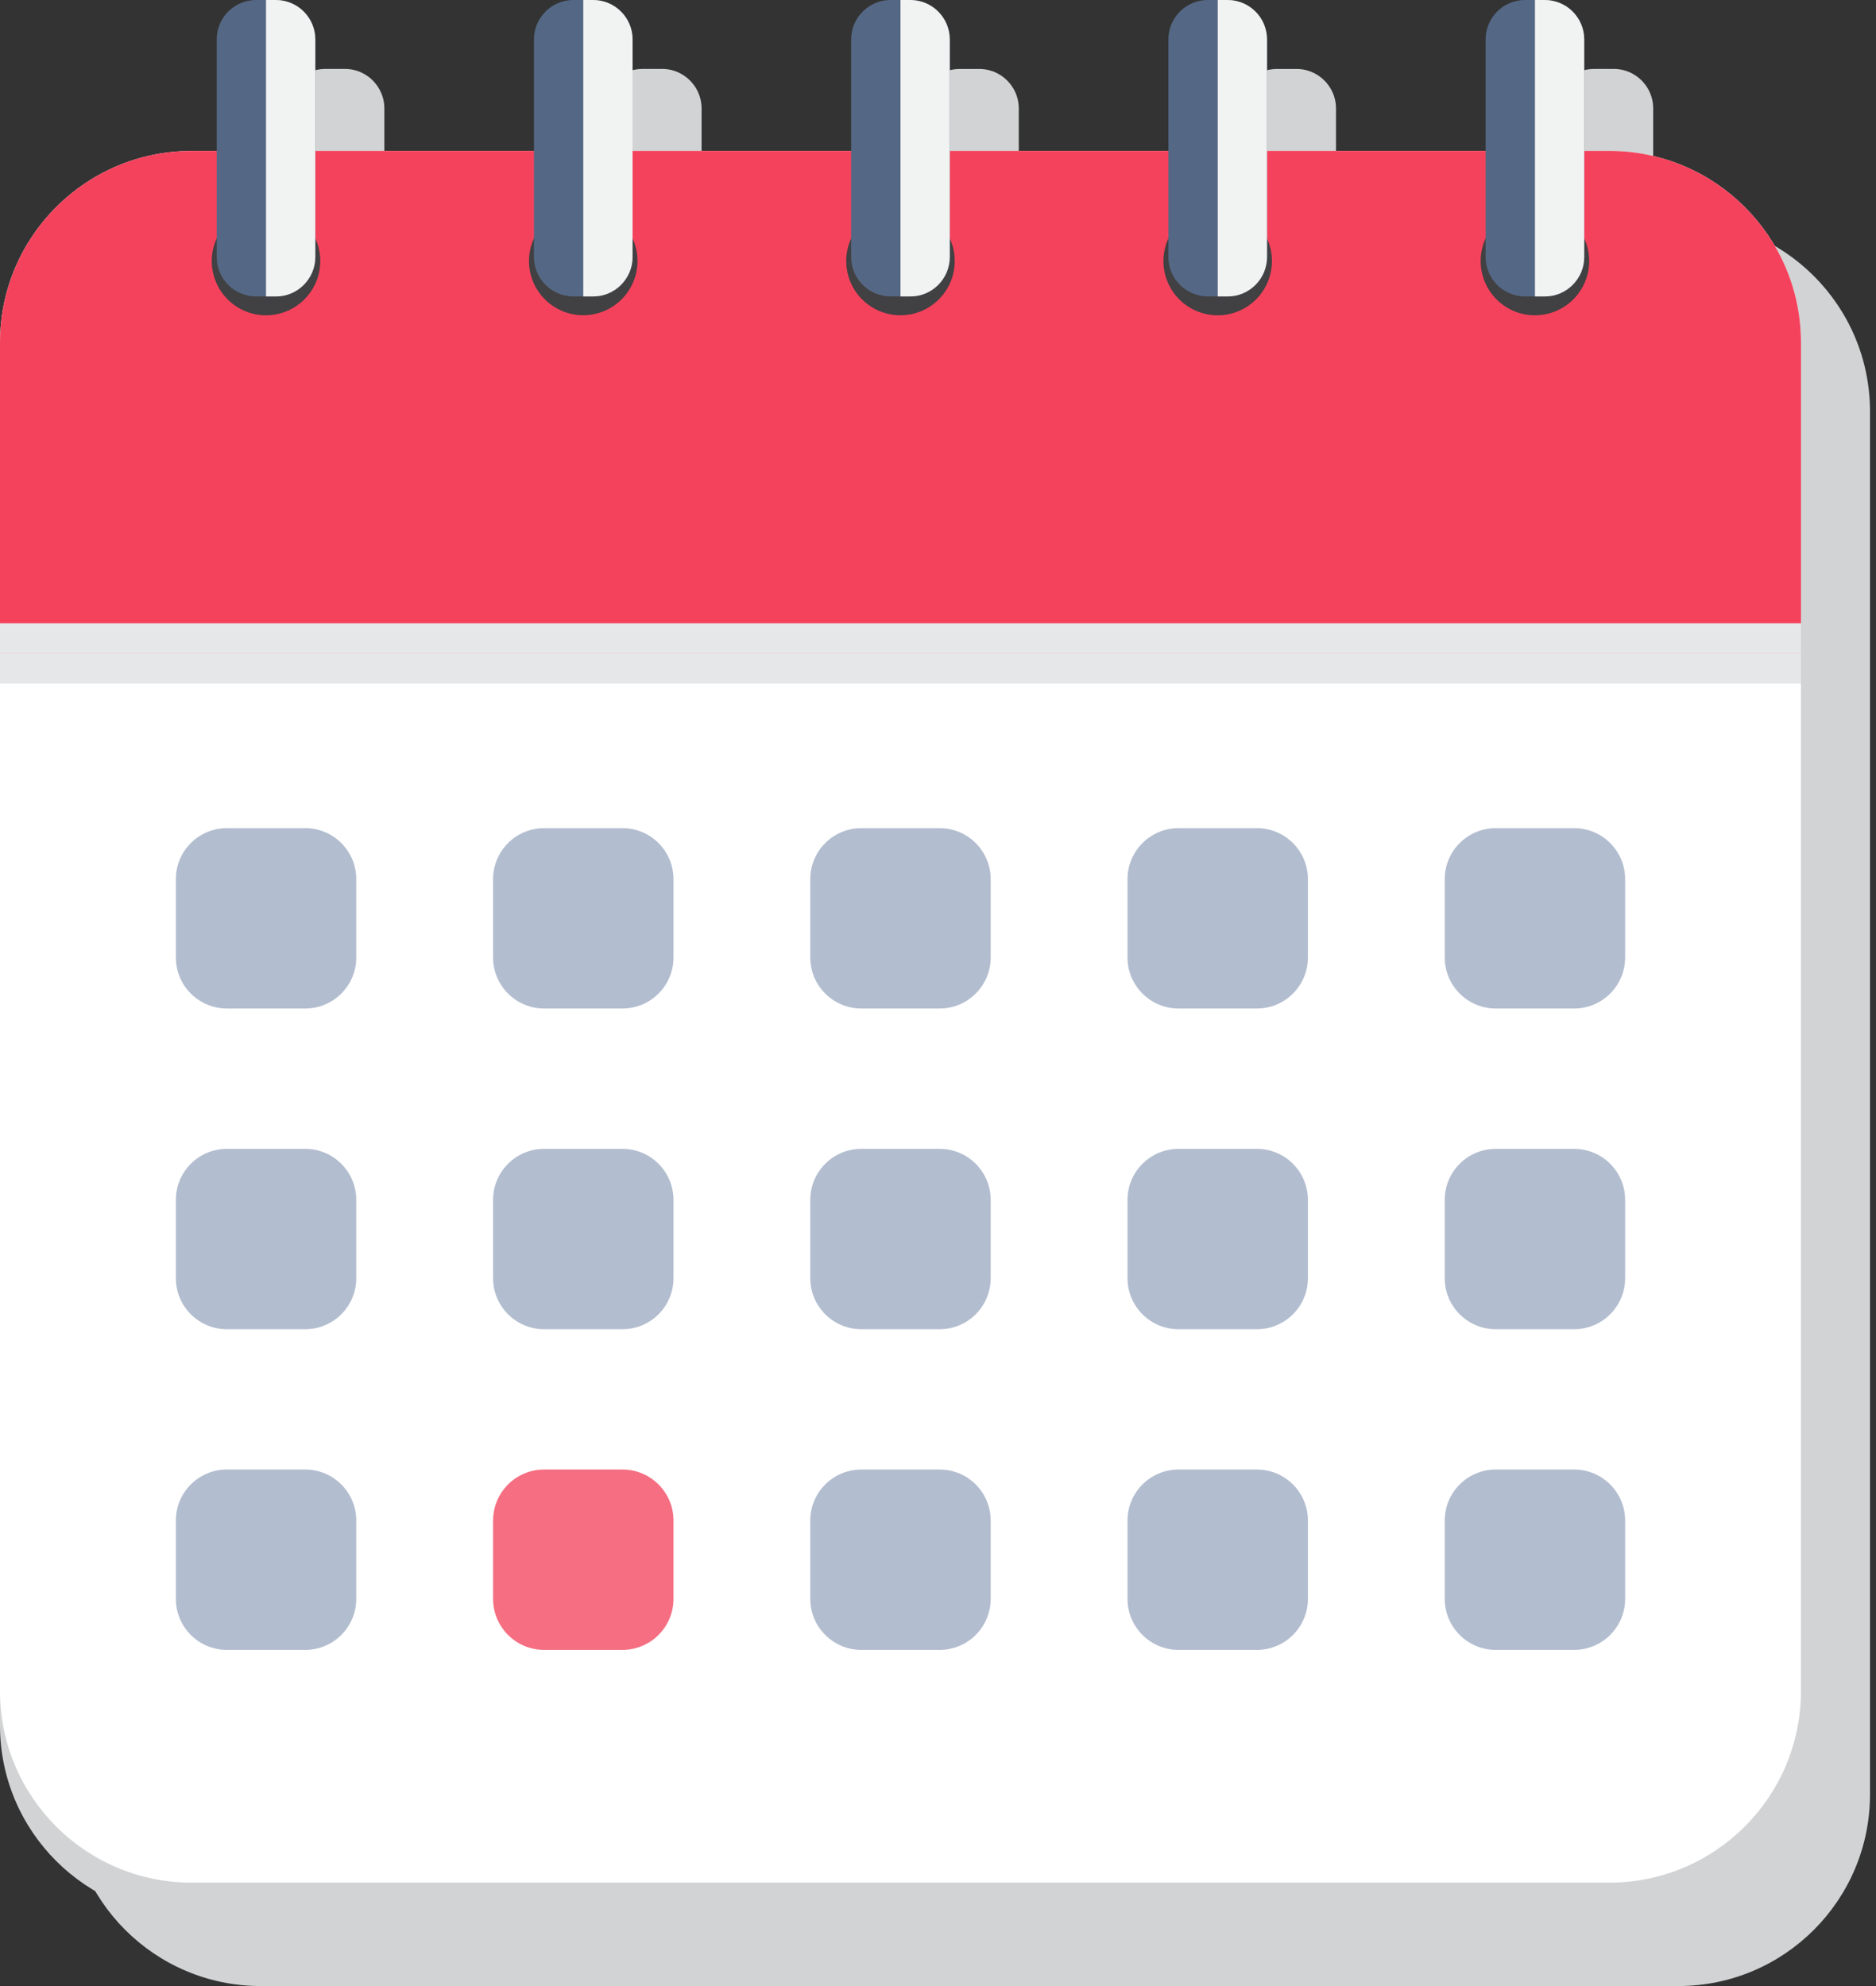 <svg width="51" height="54" viewBox="0 0 51 54" fill="none" xmlns="http://www.w3.org/2000/svg">
<rect x="0" y="0" width="51" height="54" fill="#333333" stroke="none"/>
<g style="mix-blend-mode:multiply">
<path d="M45.623 5.978H44.943V2.948C44.943 2.754 44.892 2.573 44.802 2.416C44.617 2.093 44.27 1.874 43.871 1.874H43.603H43.335C42.742 1.874 42.263 2.354 42.263 2.947V5.977H36.32V2.948C36.32 2.75 36.266 2.565 36.172 2.406C35.985 2.089 35.642 1.875 35.248 1.875H34.98H34.711C34.119 1.875 33.639 2.355 33.639 2.948V5.978H27.696V2.948C27.696 2.75 27.642 2.565 27.548 2.406C27.362 2.089 27.018 1.875 26.624 1.875H26.356H26.088C25.495 1.875 25.015 2.355 25.015 2.948V5.978H19.073V2.948C19.073 2.755 19.021 2.575 18.933 2.419C18.748 2.094 18.4 1.874 18 1.874H17.733H17.464C16.872 1.874 16.392 2.354 16.392 2.947V5.977H10.449V2.948C10.449 2.754 10.398 2.573 10.307 2.416C10.123 2.093 9.776 1.874 9.377 1.874H9.109H8.841C8.248 1.874 7.768 2.354 7.768 2.947V5.977H7.089C4.211 5.977 1.877 8.311 1.877 11.189V48.788C1.877 51.666 4.211 54 7.089 54H45.625C48.503 54 50.837 51.666 50.837 48.788V11.19C50.837 8.312 48.503 5.978 45.625 5.978H45.623Z" fill="#D1D3D4"/>
</g>
<path d="M43.748 5.041H5.212C2.333 5.041 -0 7.374 -0 10.253V46.914C-0 49.792 2.333 52.126 5.212 52.126H43.748C46.627 52.126 48.96 49.792 48.96 46.914V10.253C48.96 7.374 46.627 5.041 43.748 5.041Z" fill="#D1D3D4"/>
<path d="M43.748 4.104H5.212C2.333 4.104 -0 6.437 -0 9.316V45.977C-0 48.855 2.333 51.189 5.212 51.189H43.748C46.627 51.189 48.96 48.855 48.96 45.977V9.316C48.96 6.437 46.627 4.104 43.748 4.104Z" fill="white"/>
<path d="M48.96 9.315V17.765H-0V9.315C-0 6.437 2.334 4.103 5.212 4.103H43.748C46.626 4.103 48.96 6.437 48.96 9.315Z" fill="#F5425C"/>
<path d="M7.467 8.554C8.271 8.424 8.817 7.667 8.688 6.863C8.558 6.059 7.801 5.512 6.997 5.642C6.193 5.772 5.646 6.529 5.776 7.333C5.906 8.137 6.663 8.684 7.467 8.554Z" fill="#414042"/>
<path d="M7.5 -1.52588e-05H6.963C6.371 -1.52588e-05 5.891 0.48 5.891 1.072V6.987C5.891 7.58 6.371 8.06 6.963 8.06H7.5C8.092 8.06 8.572 7.58 8.572 6.987V1.072C8.572 0.48 8.092 -1.52588e-05 7.5 -1.52588e-05Z" fill="#546885"/>
<g style="mix-blend-mode:multiply">
<path d="M8.572 1.073V6.987C8.572 7.58 8.092 8.061 7.5 8.061H7.232V-1.52588e-05H7.5C8.091 -1.52588e-05 8.572 0.48 8.572 1.073Z" fill="#F1F2F2"/>
</g>
<path d="M16.001 8.564C16.811 8.484 17.404 7.762 17.323 6.952C17.244 6.141 16.521 5.549 15.711 5.629C14.9 5.709 14.308 6.431 14.388 7.241C14.468 8.052 15.19 8.644 16.001 8.564Z" fill="#414042"/>
<path d="M16.124 -1.52588e-05H15.588C14.996 -1.52588e-05 14.516 0.48 14.516 1.072V6.987C14.516 7.58 14.996 8.06 15.588 8.06H16.124C16.717 8.06 17.197 7.58 17.197 6.987V1.072C17.197 0.48 16.717 -1.52588e-05 16.124 -1.52588e-05Z" fill="#546885"/>
<g style="mix-blend-mode:multiply">
<path d="M17.197 1.073V6.987C17.197 7.58 16.716 8.061 16.124 8.061H15.856V-1.52588e-05H16.124C16.716 -1.52588e-05 17.197 0.48 17.197 1.073Z" fill="#F1F2F2"/>
</g>
<path d="M24.659 8.561C25.468 8.462 26.043 7.727 25.944 6.918C25.845 6.11 25.109 5.535 24.3 5.634C23.492 5.733 22.917 6.469 23.016 7.277C23.115 8.085 23.851 8.66 24.659 8.561Z" fill="#414042"/>
<path d="M24.748 -1.52588e-05H24.212C23.619 -1.52588e-05 23.139 0.48 23.139 1.072V6.987C23.139 7.58 23.619 8.06 24.212 8.06H24.748C25.34 8.06 25.82 7.58 25.82 6.987V1.072C25.82 0.48 25.34 -1.52588e-05 24.748 -1.52588e-05Z" fill="#546885"/>
<g style="mix-blend-mode:multiply">
<path d="M25.82 1.073V6.987C25.82 7.58 25.34 8.061 24.748 8.061H24.48V-1.52588e-05H24.748C25.339 -1.52588e-05 25.82 0.48 25.82 1.073Z" fill="#F1F2F2"/>
</g>
<path d="M33.832 8.38C34.54 7.978 34.788 7.077 34.385 6.369C33.983 5.661 33.083 5.414 32.374 5.816C31.666 6.219 31.419 7.119 31.821 7.827C32.224 8.535 33.124 8.783 33.832 8.38Z" fill="#414042"/>
<path d="M33.372 -1.52588e-05H32.836C32.243 -1.52588e-05 31.763 0.48 31.763 1.072V6.987C31.763 7.58 32.243 8.06 32.836 8.06H33.372C33.964 8.06 34.444 7.58 34.444 6.987V1.072C34.444 0.48 33.964 -1.52588e-05 33.372 -1.52588e-05Z" fill="#546885"/>
<g style="mix-blend-mode:multiply">
<path d="M34.445 1.073V6.987C34.445 7.58 33.965 8.061 33.372 8.061H33.105V-1.52588e-05H33.372C33.964 -1.52588e-05 34.445 0.48 34.445 1.073Z" fill="#F1F2F2"/>
</g>
<path d="M41.854 8.567C42.665 8.498 43.267 7.783 43.197 6.972C43.127 6.16 42.413 5.559 41.601 5.629C40.79 5.699 40.189 6.413 40.258 7.224C40.328 8.036 41.042 8.637 41.854 8.567Z" fill="#414042"/>
<path d="M41.995 -1.52588e-05H41.459C40.867 -1.52588e-05 40.387 0.48 40.387 1.072V6.987C40.387 7.58 40.867 8.06 41.459 8.06H41.995C42.587 8.06 43.068 7.58 43.068 6.987V1.072C43.068 0.48 42.587 -1.52588e-05 41.995 -1.52588e-05Z" fill="#546885"/>
<g style="mix-blend-mode:multiply">
<path d="M43.068 1.073V6.987C43.068 7.58 42.588 8.061 41.996 8.061H41.728V-1.52588e-05H41.996C42.587 -1.52588e-05 43.068 0.48 43.068 1.073Z" fill="#F1F2F2"/>
</g>
<g style="mix-blend-mode:multiply">
<path d="M48.96 16.945H-0V17.765H48.96V16.945Z" fill="#E6E7E8"/>
</g>
<g style="mix-blend-mode:multiply">
<path d="M48.96 17.765H-0V18.585H48.96V17.765Z" fill="#E6E7E8"/>
</g>
<path d="M8.298 22.517H6.168C5.402 22.517 4.781 23.138 4.781 23.904V26.034C4.781 26.8 5.402 27.421 6.168 27.421H8.298C9.064 27.421 9.685 26.8 9.685 26.034V23.904C9.685 23.138 9.064 22.517 8.298 22.517Z" fill="#B2BDCF"/>
<path d="M16.921 22.517H14.792C14.026 22.517 13.405 23.138 13.405 23.904V26.034C13.405 26.8 14.026 27.421 14.792 27.421H16.921C17.688 27.421 18.309 26.8 18.309 26.034V23.904C18.309 23.138 17.688 22.517 16.921 22.517Z" fill="#B2BDCF"/>
<path d="M25.544 22.517H23.415C22.649 22.517 22.028 23.138 22.028 23.904V26.034C22.028 26.8 22.649 27.421 23.415 27.421H25.544C26.311 27.421 26.932 26.8 26.932 26.034V23.904C26.932 23.138 26.311 22.517 25.544 22.517Z" fill="#B2BDCF"/>
<path d="M34.169 22.517H32.039C31.273 22.517 30.652 23.138 30.652 23.904V26.034C30.652 26.8 31.273 27.421 32.039 27.421H34.169C34.935 27.421 35.556 26.8 35.556 26.034V23.904C35.556 23.138 34.935 22.517 34.169 22.517Z" fill="#B2BDCF"/>
<path d="M42.792 22.517H40.663C39.897 22.517 39.276 23.138 39.276 23.904V26.034C39.276 26.8 39.897 27.421 40.663 27.421H42.792C43.559 27.421 44.18 26.8 44.18 26.034V23.904C44.18 23.138 43.559 22.517 42.792 22.517Z" fill="#B2BDCF"/>
<path d="M8.298 31.237H6.168C5.402 31.237 4.781 31.858 4.781 32.624V34.754C4.781 35.52 5.402 36.141 6.168 36.141H8.298C9.064 36.141 9.685 35.52 9.685 34.754V32.624C9.685 31.858 9.064 31.237 8.298 31.237Z" fill="#B2BDCF"/>
<path d="M16.921 31.237H14.792C14.026 31.237 13.405 31.858 13.405 32.624V34.754C13.405 35.52 14.026 36.141 14.792 36.141H16.921C17.688 36.141 18.309 35.52 18.309 34.754V32.624C18.309 31.858 17.688 31.237 16.921 31.237Z" fill="#B2BDCF"/>
<path d="M25.544 31.237H23.415C22.649 31.237 22.028 31.858 22.028 32.624V34.754C22.028 35.52 22.649 36.141 23.415 36.141H25.544C26.311 36.141 26.932 35.52 26.932 34.754V32.624C26.932 31.858 26.311 31.237 25.544 31.237Z" fill="#B2BDCF"/>
<path d="M34.169 31.237H32.039C31.273 31.237 30.652 31.858 30.652 32.624V34.754C30.652 35.52 31.273 36.141 32.039 36.141H34.169C34.935 36.141 35.556 35.52 35.556 34.754V32.624C35.556 31.858 34.935 31.237 34.169 31.237Z" fill="#B2BDCF"/>
<path d="M42.792 31.237H40.663C39.897 31.237 39.276 31.858 39.276 32.624V34.754C39.276 35.52 39.897 36.141 40.663 36.141H42.792C43.559 36.141 44.18 35.52 44.18 34.754V32.624C44.18 31.858 43.559 31.237 42.792 31.237Z" fill="#B2BDCF"/>
<path d="M8.298 39.956H6.168C5.402 39.956 4.781 40.577 4.781 41.343V43.473C4.781 44.239 5.402 44.86 6.168 44.86H8.298C9.064 44.86 9.685 44.239 9.685 43.473V41.343C9.685 40.577 9.064 39.956 8.298 39.956Z" fill="#B2BDCF"/>
<path d="M16.921 39.956H14.792C14.026 39.956 13.405 40.577 13.405 41.343V43.473C13.405 44.239 14.026 44.86 14.792 44.86H16.921C17.688 44.86 18.309 44.239 18.309 43.473V41.343C18.309 40.577 17.688 39.956 16.921 39.956Z" fill="#F56E82"/>
<path d="M25.544 39.956H23.415C22.649 39.956 22.028 40.577 22.028 41.343V43.473C22.028 44.239 22.649 44.86 23.415 44.86H25.544C26.311 44.86 26.932 44.239 26.932 43.473V41.343C26.932 40.577 26.311 39.956 25.544 39.956Z" fill="#B2BDCF"/>
<path d="M34.169 39.956H32.039C31.273 39.956 30.652 40.577 30.652 41.343V43.473C30.652 44.239 31.273 44.86 32.039 44.86H34.169C34.935 44.86 35.556 44.239 35.556 43.473V41.343C35.556 40.577 34.935 39.956 34.169 39.956Z" fill="#B2BDCF"/>
<path d="M42.792 39.956H40.663C39.897 39.956 39.276 40.577 39.276 41.343V43.473C39.276 44.239 39.897 44.86 40.663 44.86H42.792C43.559 44.86 44.18 44.239 44.18 43.473V41.343C44.18 40.577 43.559 39.956 42.792 39.956Z" fill="#B2BDCF"/>
</svg>
